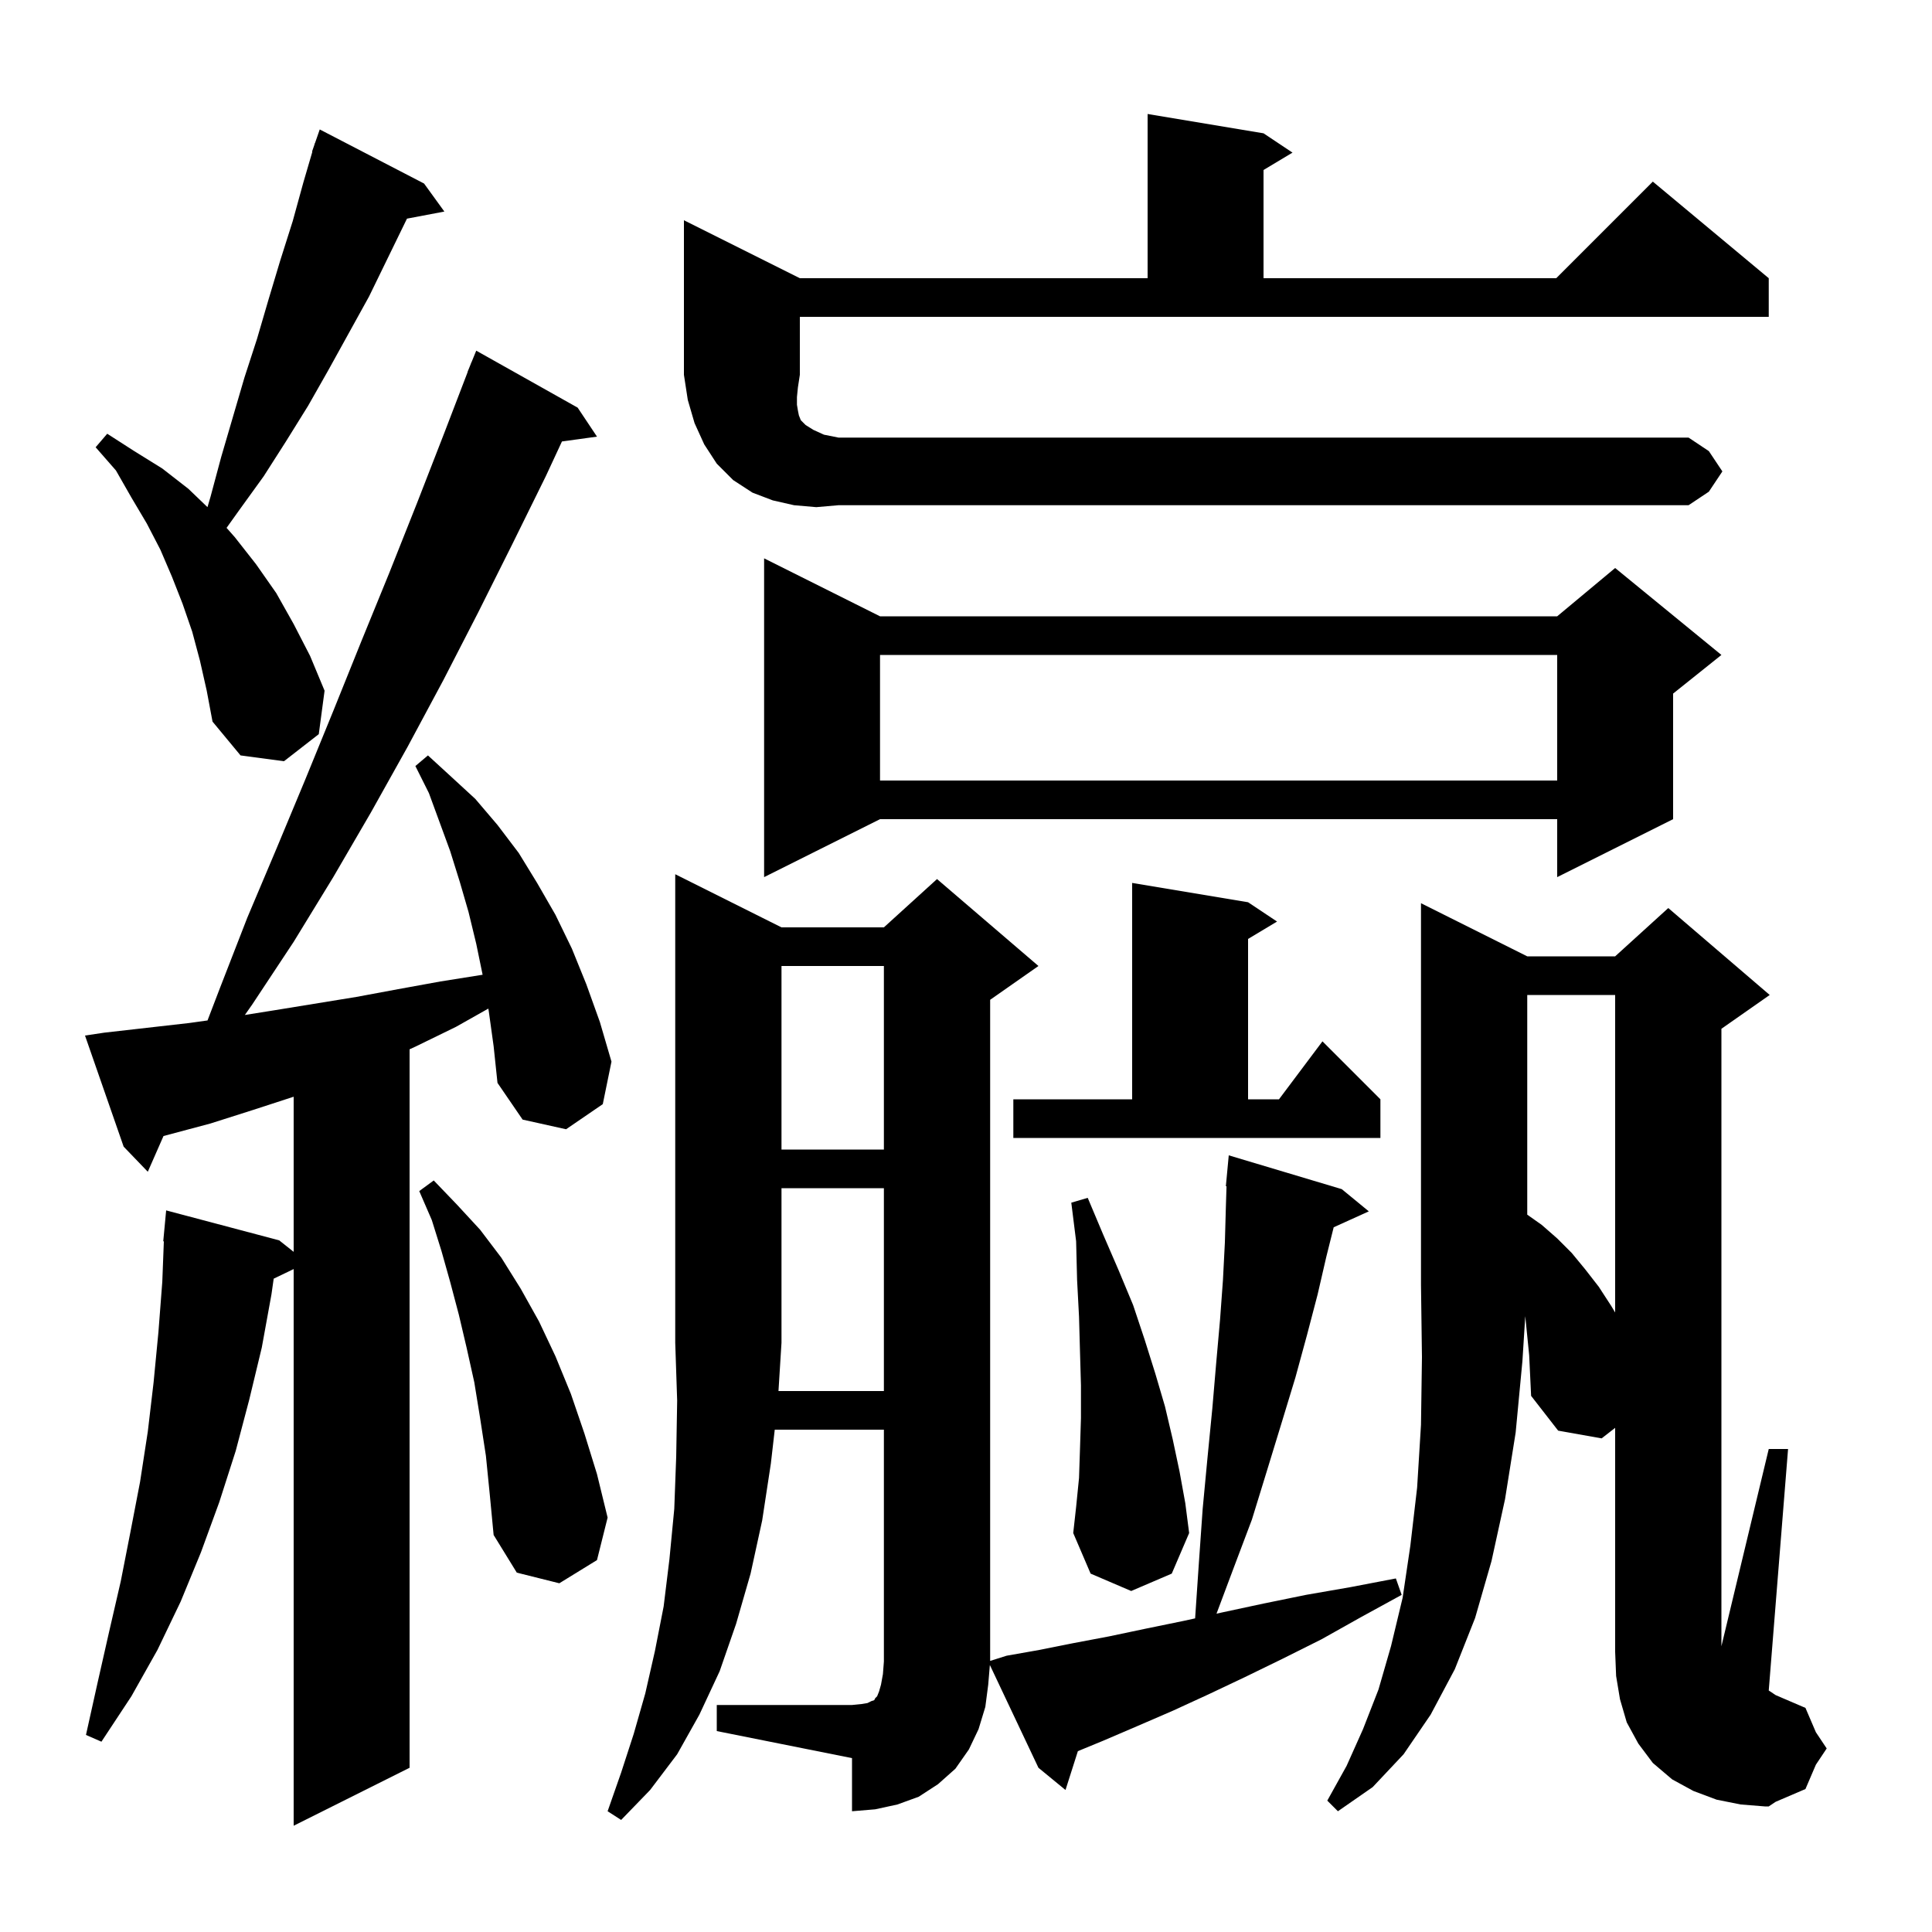 <svg xmlns="http://www.w3.org/2000/svg" xmlns:xlink="http://www.w3.org/1999/xlink" version="1.1" baseProfile="full" viewBox="0 0 200 200" width="200" height="200">
<g fill="black">
<path d="M 50.6 104.7 L 50.552 104.409 L 47.2 106.3 L 43.1 108.3 L 42.4 108.624 L 42.4 183.0 L 30.4 189.0 L 30.4 131.373 L 28.333 132.367 L 28.1 134.0 L 27.1 139.5 L 25.8 144.9 L 24.4 150.2 L 22.7 155.5 L 20.8 160.7 L 18.7 165.8 L 16.3 170.8 L 13.6 175.6 L 10.5 180.3 L 8.9 179.6 L 10.1 174.2 L 11.3 168.9 L 12.5 163.7 L 13.5 158.6 L 14.5 153.4 L 15.3 148.2 L 15.9 143.1 L 16.4 137.9 L 16.8 132.7 L 16.962 128.499 L 16.9 128.5 L 17.2 125.3 L 28.9 128.4 L 30.4 129.59 L 30.4 113.533 L 26.2 114.9 L 21.8 116.3 L 16.926 117.6 L 15.3 121.3 L 12.8 118.7 L 8.8 107.2 L 10.8 106.9 L 19.6 105.9 L 21.482 105.637 L 22.8 102.2 L 25.6 95.0 L 28.6 87.9 L 31.6 80.7 L 34.5 73.6 L 37.4 66.4 L 40.3 59.3 L 43.2 52.0 L 46.0 44.8 L 48.415 38.505 L 48.4 38.5 L 48.663 37.856 L 48.8 37.5 L 48.808 37.503 L 49.3 36.3 L 59.8 42.2 L 61.8 45.2 L 58.173 45.7 L 56.5 49.3 L 53.0 56.4 L 49.5 63.4 L 45.9 70.4 L 42.2 77.3 L 38.4 84.1 L 34.5 90.8 L 30.4 97.5 L 26.1 104.0 L 25.348 105.07 L 28.3 104.6 L 36.9 103.2 L 41.2 102.4 L 45.6 101.6 L 49.96 100.906 L 49.3 97.7 L 48.5 94.4 L 47.6 91.3 L 46.6 88.1 L 44.4 82.1 L 43.0 79.3 L 44.3 78.2 L 46.7 80.4 L 49.2 82.7 L 51.5 85.4 L 53.7 88.3 L 55.6 91.4 L 57.5 94.7 L 59.2 98.2 L 60.7 101.9 L 62.1 105.8 L 63.3 109.9 L 62.4 114.3 L 58.6 116.9 L 54.1 115.9 L 51.5 112.1 L 51.1 108.3 Z M 180.2 186.8 L 177.7 186.3 L 175.3 185.4 L 173.1 184.2 L 171.1 182.5 L 169.6 180.5 L 168.4 178.3 L 167.7 175.9 L 167.3 173.5 L 167.2 171.0 L 167.2 147.811 L 165.8 148.9 L 161.3 148.1 L 158.5 144.5 L 158.3 140.3 L 157.9 136.3 L 157.894 136.26 L 157.6 140.9 L 156.9 148.3 L 155.8 155.2 L 154.4 161.6 L 152.7 167.5 L 150.6 172.8 L 148.1 177.5 L 145.3 181.6 L 142.1 185.0 L 138.5 187.5 L 137.4 186.4 L 139.4 182.8 L 141.1 179.0 L 142.7 174.9 L 144.0 170.4 L 145.2 165.4 L 146.0 160.0 L 146.7 154.0 L 147.1 147.5 L 147.2 140.5 L 147.1 133.0 L 147.1 93.5 L 158.1 99.0 L 167.2 99.0 L 172.7 94.0 L 183.2 103.0 L 178.2 106.5 L 178.2 170.417 L 183.1 150.0 L 185.1 150.0 L 183.1 175.0 L 183.82 175.48 L 186.9 176.8 L 187.98 179.32 L 189.1 181.0 L 187.98 182.68 L 186.9 185.2 L 183.82 186.52 L 183.1 187.0 L 182.7 187.0 Z M 91.5 144.0 L 91.5 123.0 L 80.9 123.0 L 80.9 139.0 L 80.588 144.0 Z M 111.7 153.0 L 111.8 150.0 L 111.9 146.8 L 111.9 143.4 L 111.8 139.9 L 111.7 136.3 L 111.5 132.5 L 111.4 128.5 L 110.9 124.5 L 112.6 124.0 L 114.2 127.8 L 115.8 131.5 L 117.3 135.1 L 118.5 138.7 L 119.6 142.2 L 120.6 145.6 L 121.4 149.0 L 122.1 152.3 L 122.7 155.6 L 123.1 158.7 L 121.3 162.9 L 117.1 164.7 L 112.9 162.9 L 111.1 158.7 L 111.4 156.0 Z M 50.3 150.7 L 49.7 146.8 L 49.1 143.1 L 48.3 139.5 L 47.5 136.1 L 46.6 132.7 L 45.7 129.5 L 44.7 126.3 L 43.4 123.3 L 44.9 122.2 L 47.3 124.7 L 49.7 127.3 L 51.9 130.2 L 53.9 133.4 L 55.8 136.8 L 57.5 140.4 L 59.1 144.3 L 60.5 148.4 L 61.8 152.6 L 62.9 157.1 L 61.8 161.5 L 57.9 163.9 L 53.5 162.8 L 51.1 158.9 L 50.7 154.7 Z M 158.1 103.0 L 158.1 125.741 L 159.6 126.8 L 161.2 128.2 L 162.7 129.7 L 164.1 131.4 L 165.5 133.2 L 166.8 135.2 L 167.2 135.867 L 167.2 103.0 Z M 80.9 100.0 L 80.9 119.0 L 91.5 119.0 L 91.5 100.0 Z M 104.9 113.8 L 117.2 113.8 L 117.2 91.4 L 129.2 93.4 L 132.2 95.4 L 129.2 97.2 L 129.2 113.8 L 132.4 113.8 L 136.9 107.8 L 142.9 113.8 L 142.9 117.8 L 104.9 117.8 Z M 91.1 63.8 L 161.2 63.8 L 167.2 58.8 L 178.2 67.8 L 173.2 71.8 L 173.2 84.8 L 161.2 90.8 L 161.2 84.8 L 91.1 84.8 L 79.1 90.8 L 79.1 57.8 Z M 91.1 67.8 L 91.1 80.8 L 161.2 80.8 L 161.2 67.8 Z M 20.7 68.4 L 19.9 65.4 L 18.9 62.5 L 17.8 59.7 L 16.6 56.9 L 15.2 54.2 L 13.6 51.5 L 12.0 48.7 L 9.9 46.3 L 11.1 44.9 L 13.9 46.7 L 16.8 48.5 L 19.5 50.6 L 21.478 52.499 L 21.8 51.4 L 22.9 47.3 L 25.3 39.1 L 26.6 35.1 L 27.8 31.0 L 29.0 27.0 L 30.3 22.9 L 31.4 18.9 L 32.334 15.71 L 32.3 15.7 L 32.531 15.037 L 32.6 14.8 L 32.612 14.804 L 33.1 13.4 L 43.9 19.0 L 46.0 21.9 L 42.13 22.634 L 38.2 30.7 L 34.0 38.3 L 31.9 42.0 L 29.6 45.7 L 27.3 49.3 L 24.7 52.9 L 23.454 54.644 L 24.3 55.6 L 26.5 58.4 L 28.6 61.4 L 30.4 64.6 L 32.1 67.9 L 33.6 71.5 L 33.0 76.0 L 29.4 78.8 L 24.9 78.2 L 22.0 74.7 L 21.4 71.5 Z M 84.5 52.5 L 82.2 52.3 L 80.0 51.8 L 77.9 51.0 L 75.9 49.7 L 74.2 48.0 L 72.9 46.0 L 71.9 43.8 L 71.2 41.4 L 70.8 38.8 L 70.8 22.8 L 82.8 28.8 L 118.8 28.8 L 118.8 11.8 L 130.8 13.8 L 133.8 15.8 L 130.8 17.6 L 130.8 28.8 L 161.1 28.8 L 171.1 18.8 L 183.1 28.8 L 183.1 32.8 L 82.8 32.8 L 82.8 38.8 L 82.6 40.1 L 82.5 41.1 L 82.5 41.9 L 82.6 42.5 L 82.7 43.0 L 82.9 43.5 L 83.4 44.0 L 84.2 44.5 L 85.3 45.0 L 86.8 45.3 L 174.8 45.3 L 176.9 46.7 L 178.3 48.8 L 176.9 50.9 L 174.8 52.3 L 86.8 52.3 Z M 111.1 170.1 L 114.8 169.4 L 118.6 168.6 L 122.5 167.8 L 123.718 167.533 L 124.1 161.9 L 124.5 156.2 L 125.0 150.9 L 125.5 145.8 L 125.9 141.1 L 126.3 136.6 L 126.6 132.5 L 126.8 128.6 L 126.9 125.0 L 126.969 122.802 L 126.9 122.8 L 127.2 119.6 L 138.9 123.1 L 141.7 125.4 L 138.063 127.047 L 137.3 130.1 L 136.4 134.0 L 135.3 138.2 L 134.1 142.6 L 132.7 147.2 L 131.2 152.1 L 129.6 157.3 L 127.6 162.6 L 125.933 167.047 L 126.6 166.9 L 130.8 166.0 L 135.2 165.1 L 139.8 164.3 L 144.5 163.4 L 145.1 165.1 L 140.9 167.4 L 136.8 169.7 L 132.8 171.7 L 128.9 173.6 L 125.1 175.4 L 121.4 177.1 L 117.7 178.7 L 114.2 180.2 L 111.582 181.278 L 110.3 185.3 L 107.5 183.0 L 102.47 172.36 L 102.3 174.4 L 102.0 176.7 L 101.3 179.0 L 100.3 181.1 L 98.9 183.1 L 97.1 184.7 L 95.1 186.0 L 92.9 186.8 L 90.6 187.3 L 88.2 187.5 L 88.2 182.0 L 74.2 179.2 L 74.2 176.5 L 88.2 176.5 L 89.2 176.4 L 89.8 176.3 L 90.2 176.1 L 90.5 176.0 L 90.6 175.8 L 90.8 175.6 L 91.0 175.1 L 91.2 174.4 L 91.4 173.3 L 91.5 172.0 L 91.5 148.0 L 80.202 148.0 L 79.8 151.5 L 78.9 157.4 L 77.7 162.9 L 76.2 168.1 L 74.5 173.0 L 72.4 177.5 L 70.1 181.6 L 67.3 185.3 L 64.3 188.4 L 62.9 187.5 L 64.3 183.5 L 65.6 179.5 L 66.8 175.3 L 67.8 170.9 L 68.7 166.3 L 69.3 161.4 L 69.8 156.2 L 70.0 150.8 L 70.1 145.0 L 69.9 139.0 L 69.9 90.5 L 80.9 96.0 L 91.5 96.0 L 97.0 91.0 L 107.5 100.0 L 102.5 103.5 L 102.5 171.937 L 104.2 171.4 L 107.6 170.8 Z " />
</g>
</svg>
